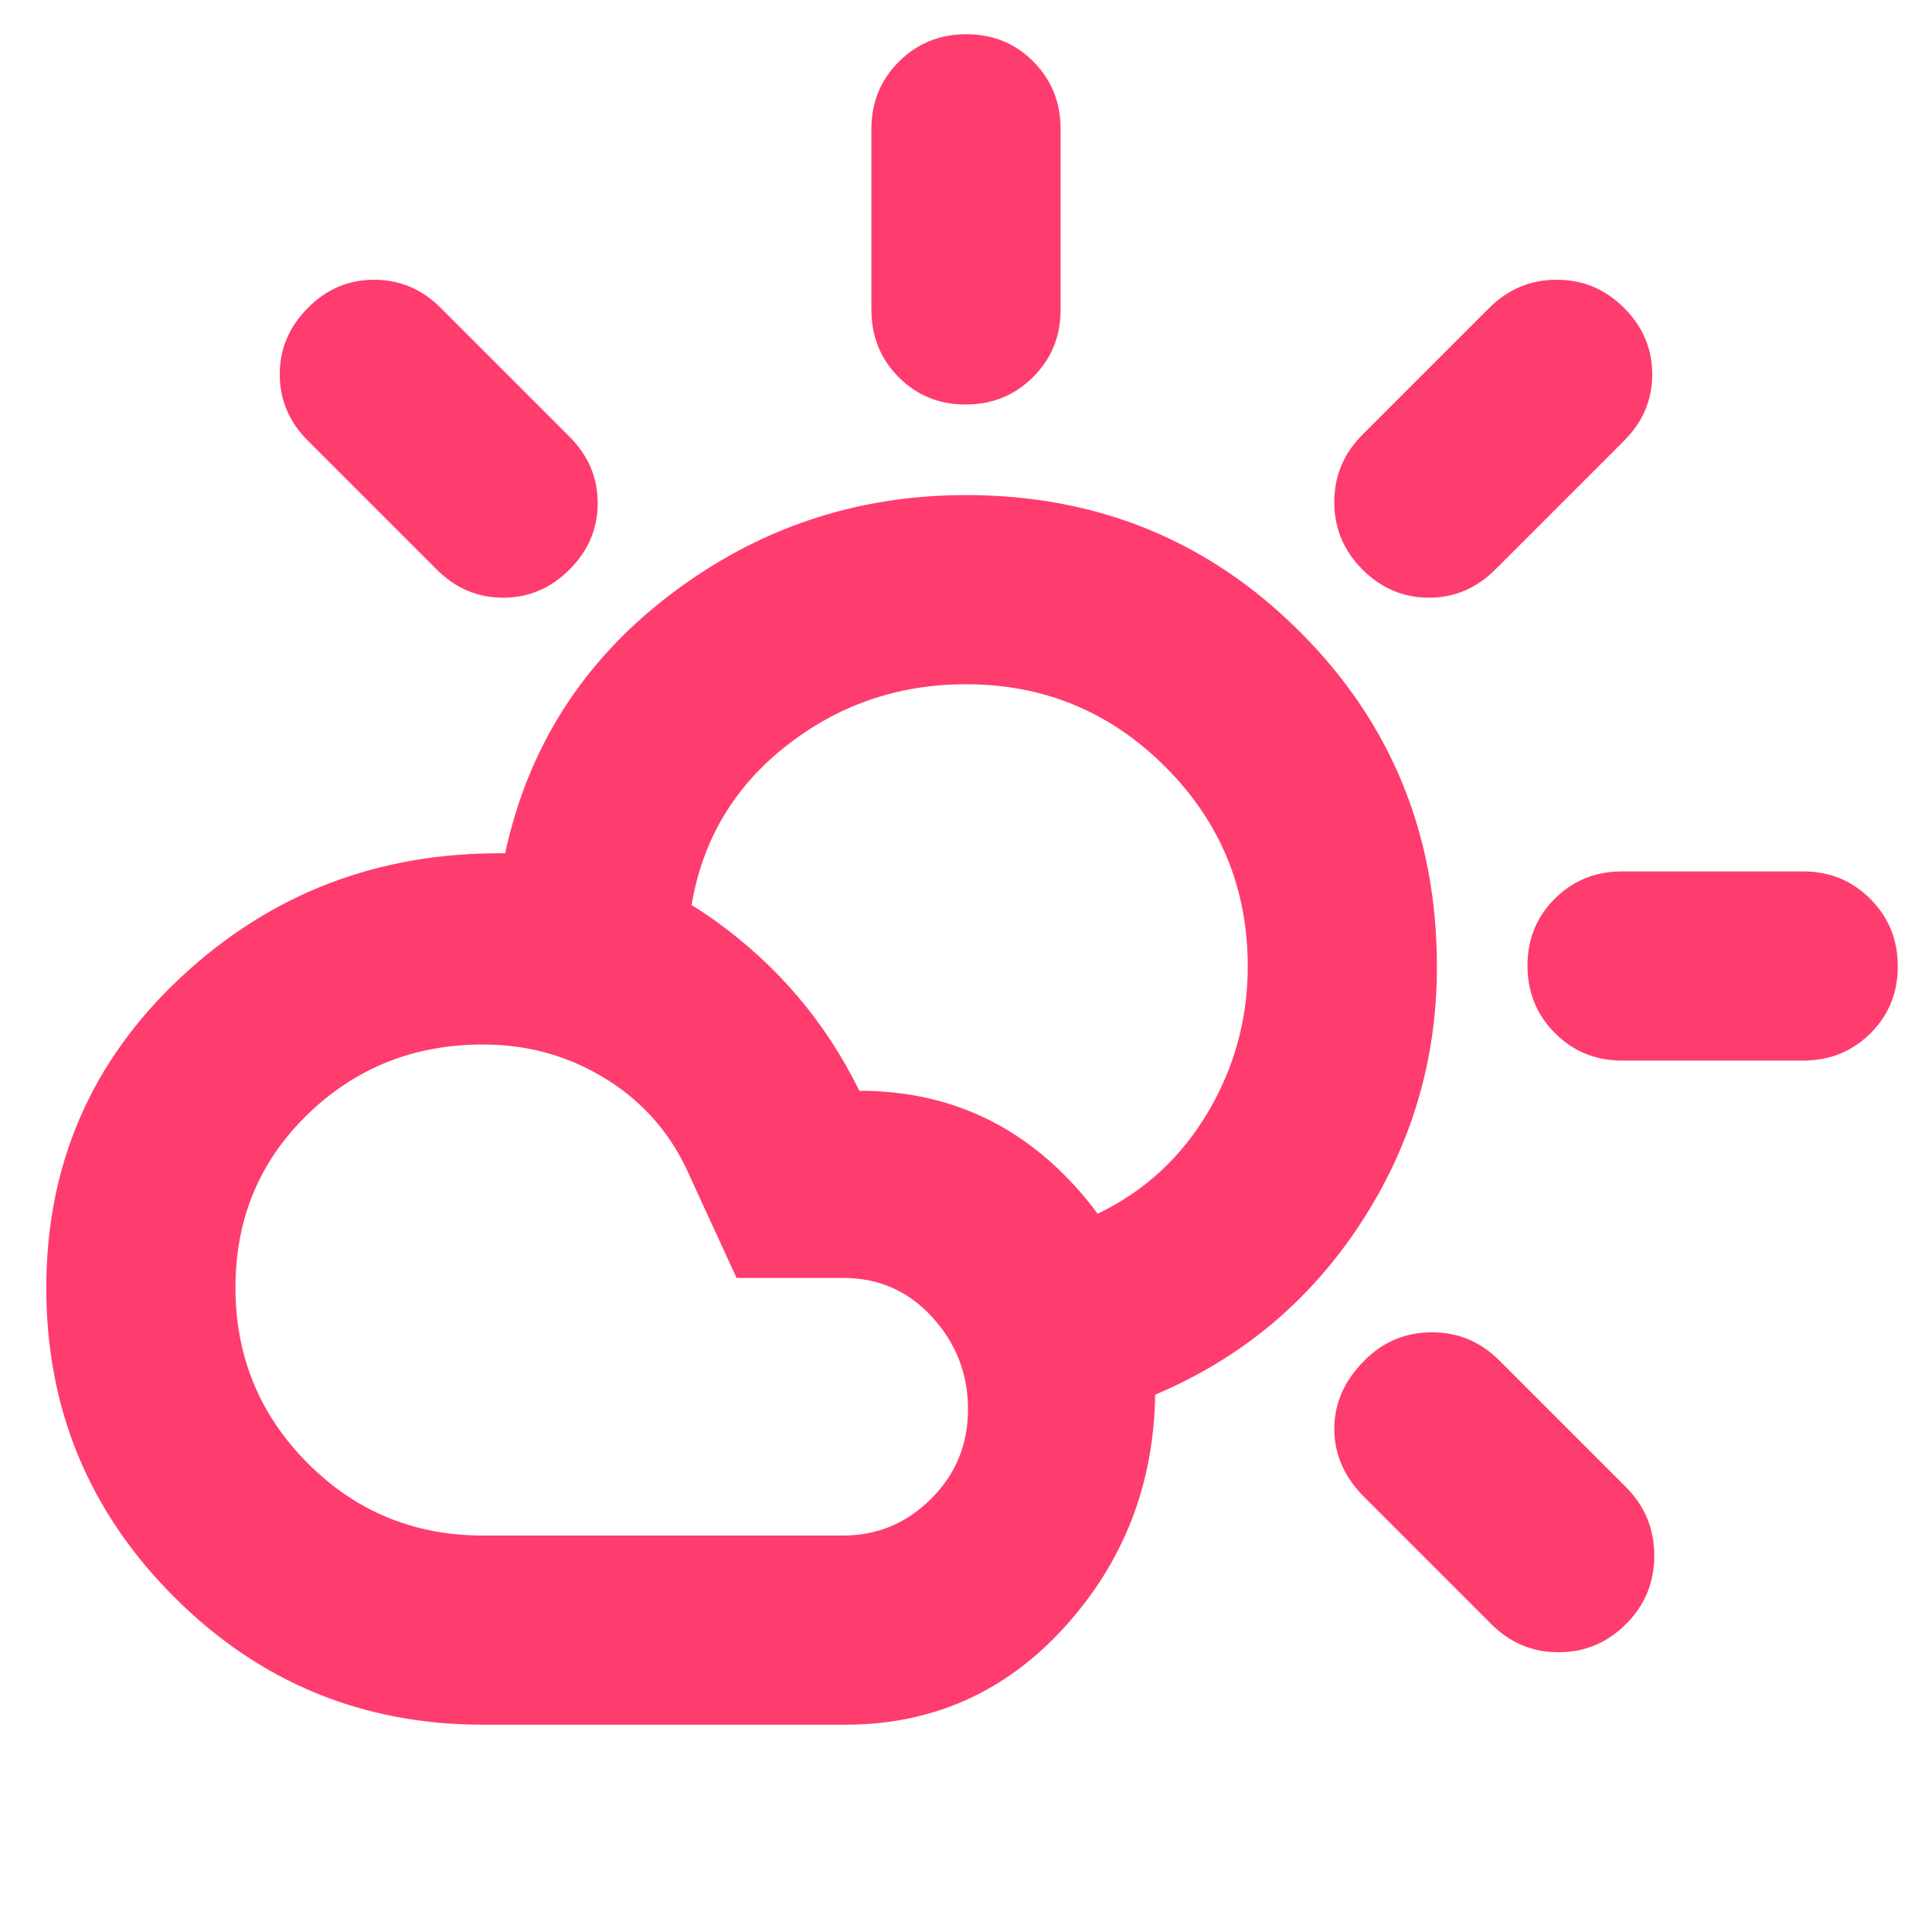 <svg xmlns="http://www.w3.org/2000/svg" height="48" viewBox="0 -960 960 960" width="48"><path fill="rgb(255, 60, 110)" d="M479.82-759q-19.82 0-33.32-13.63Q433-786.25 433-806v-90q0-19.75 13.68-33.38Q460.35-943 480.18-943q19.82 0 33.32 13.62Q527-915.75 527-896v90q0 19.75-13.68 33.37Q499.65-759 479.82-759ZM677-677q-14-14-14-33.5t14-33.5l63-63q14.07-14 33.53-14Q793-821 807-807t14 33q0 19-14 33l-64 64q-14 14-33 14t-33-14Zm129 244q-19.75 0-33.37-13.68Q759-460.35 759-480.18q0-19.82 13.63-33.32Q786.25-527 806-527h90q19.75 0 33.38 13.68Q943-499.65 943-479.82q0 19.82-13.62 33.32Q915.75-433 896-433h-90Zm-65 280-63-63q-15-15-15-34t15-34q14-14 33.5-14t33.5 14l63 63q14 14.07 14 34.03Q822-167 807.95-153q-14.06 14-33.5 14Q755-139 741-153ZM217-677l-64-64q-14-14-14-33t14-33q13.8-14 32.9-14 19.1 0 33.1 14l64 64q14 14 14 33t-14 33q-14 14-33 14t-33-14Zm23 480h179q25.33 0 43.67-18.26Q481-233.53 481-259.76q0-26.24-17.76-45.74Q445.47-325 419-325h-53l-23-50q-13.15-30.75-41.1-48.38Q273.95-441 240-441q-51.33 0-87.17 34.76-35.83 34.77-35.83 86Q117-269 152.83-233q35.84 36 87.17 36Zm0 94q-90 0-153.5-63.5T23-320q0-92 67-154.5T251-536q57.74 0 104.37 33.5T427-418q62.12 0 104.56 44.59Q574-328.82 574-267q-1 67-45.03 115.5Q484.93-103 420-103H240Zm334-164q-8-21.38-17-43t-18-44q38-16 59.5-50.54t21.5-75.32Q620-538 579-579t-99-41q-51.22 0-90.63 31.67Q349.96-556.65 343-506q-23-8-46-15t-46-15q17-79 82-128.5T480-714q98 0 166 68t68 166.34Q714-410 676-352t-102 85Zm-93-213Z"/></svg>